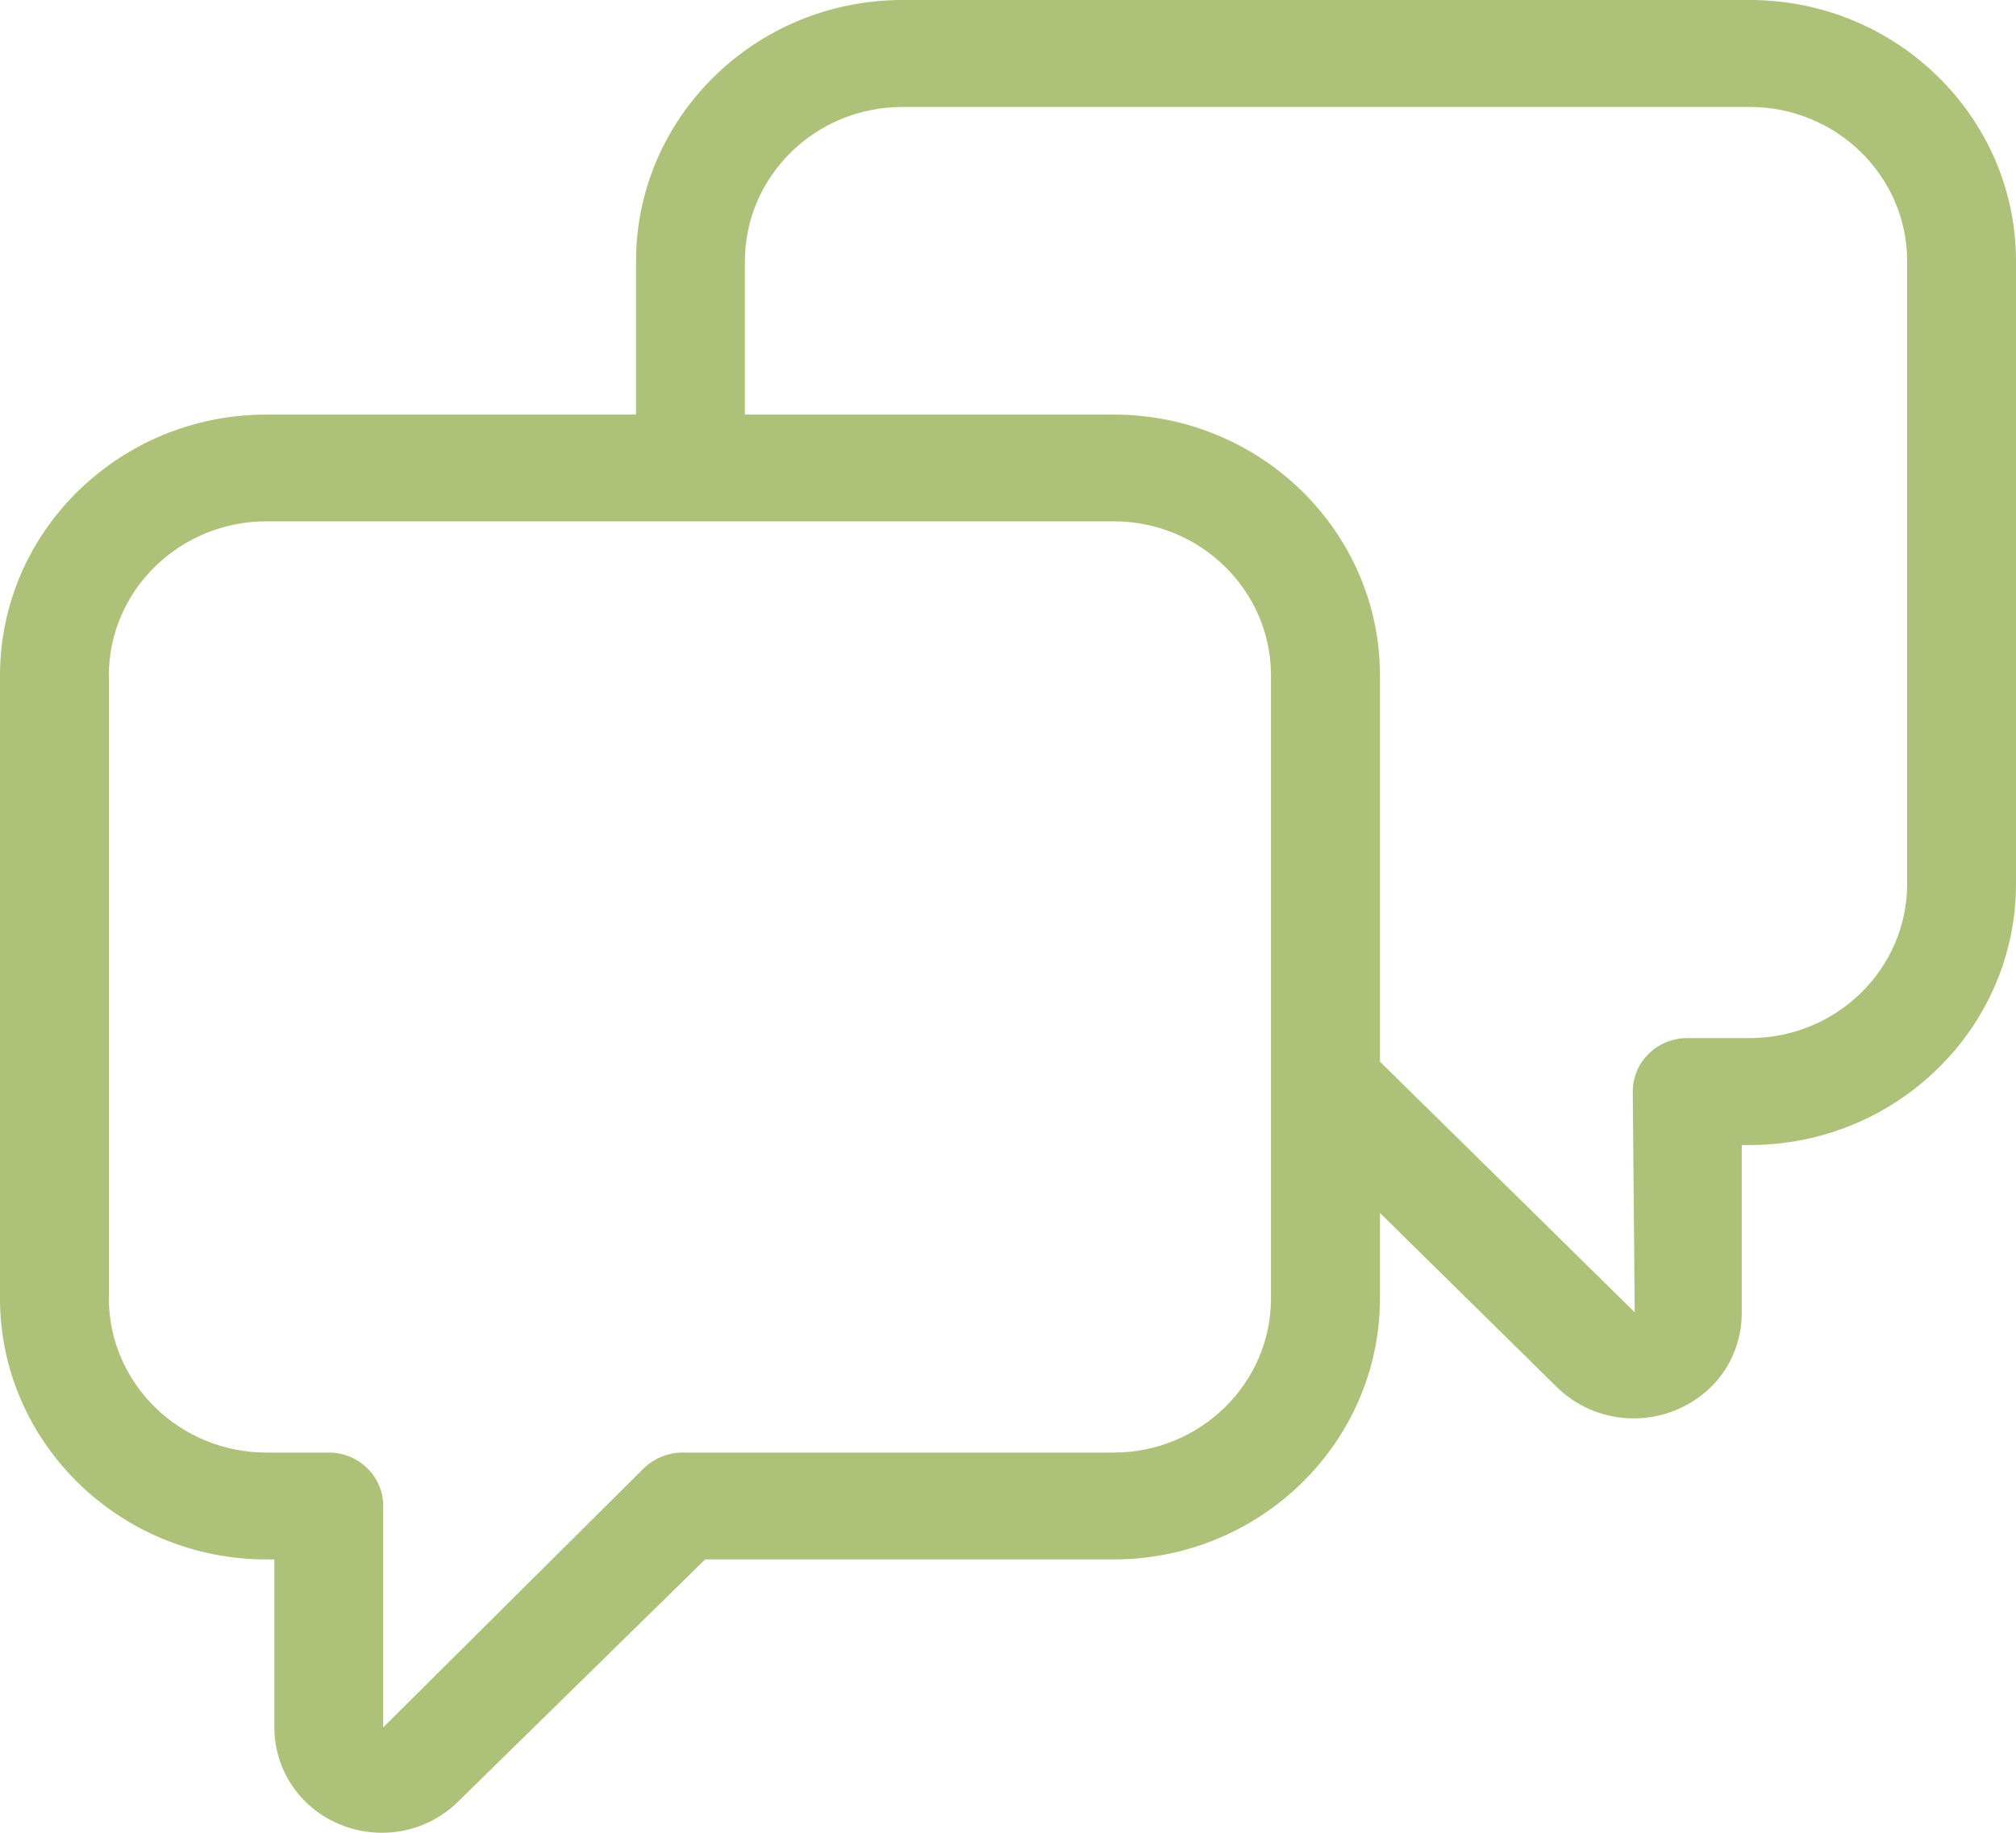 <svg width="22" height="20" viewBox="0 0 22 20" fill="none" xmlns="http://www.w3.org/2000/svg">
<path fill-rule="evenodd" clip-rule="evenodd" d="M20.812 9.646C20.812 10.573 20.042 11.328 19.094 11.328H18.413C18.084 11.328 17.818 11.589 17.818 11.911L17.839 14.32L15.059 11.585V7.371C15.059 5.801 13.756 4.524 12.153 4.524H8.129V2.85C8.129 1.922 8.899 1.167 9.848 1.167H19.094C20.042 1.167 20.812 1.922 20.812 2.85V9.646ZM13.87 14.168C13.87 15.095 13.101 15.851 12.153 15.851H7.449C7.29 15.851 7.139 15.913 7.027 16.021L4.182 18.85V16.434C4.182 16.112 3.916 15.851 3.588 15.851H2.907C1.959 15.851 1.188 15.095 1.188 14.168V7.371C1.188 6.444 1.959 5.689 2.907 5.689H12.153C13.101 5.689 13.87 6.444 13.87 7.371V14.168ZM19.094 0H9.848C8.244 0 6.941 1.279 6.941 2.85V4.524H2.907C1.303 4.524 0 5.801 0 7.371V14.168C0 15.738 1.303 17.017 2.907 17.017H2.994V18.85C2.994 19.316 3.277 19.734 3.717 19.912C3.863 19.971 4.017 20 4.167 20C4.473 20 4.77 19.884 4.996 19.663L7.695 17.017H12.153C13.756 17.017 15.059 15.738 15.059 14.168V13.236L17.004 15.151C17.23 15.365 17.526 15.478 17.828 15.478C17.983 15.478 18.142 15.448 18.291 15.386C18.733 15.202 19.007 14.796 19.007 14.323V12.495H19.094C20.697 12.495 22 11.216 22 9.646V2.85C22 1.279 20.697 0 19.094 0Z" fill="#adc178"/>
</svg>
